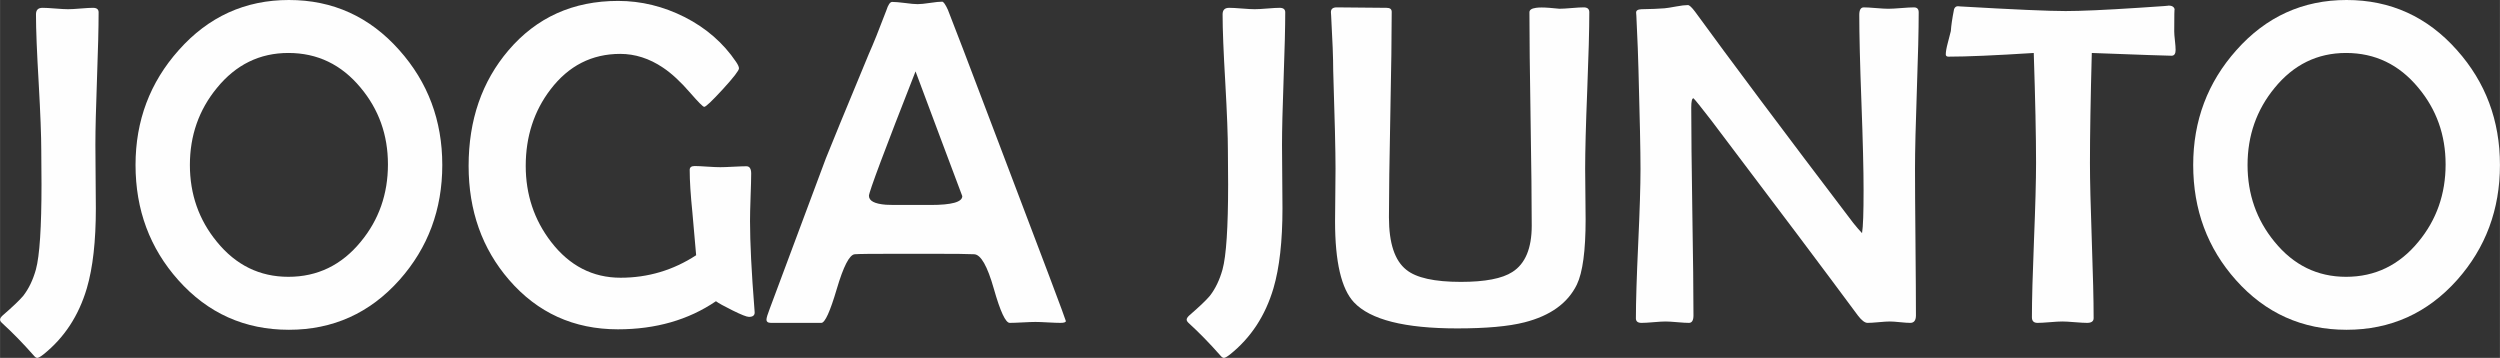 <?xml version="1.0" encoding="UTF-8"?>
<!DOCTYPE svg PUBLIC "-//W3C//DTD SVG 1.1//EN" "http://www.w3.org/Graphics/SVG/1.1/DTD/svg11.dtd">
<!-- Creator: CorelDRAW (Versão de avaliação) -->
<svg xmlns="http://www.w3.org/2000/svg" xml:space="preserve" width="63.702mm" height="9.119mm" version="1.1" style="shape-rendering:geometricPrecision; text-rendering:geometricPrecision; image-rendering:optimizeQuality; fill-rule:evenodd; clip-rule:evenodd"
viewBox="0 0 8174111 1170176"
 xmlns:xlink="http://www.w3.org/1999/xlink"
 xmlns:xodm="http://www.corel.com/coreldraw/odm/2003">
 <rect x="0" y="0" width="8174111" height="1170176" fill="#333333" stroke="none"/>
 <defs>
  <style type="text/css">
   <![CDATA[
    .fil0 {fill:#FEFEFE;fill-rule:nonzero}
   ]]>
  </style>
 </defs>
 <g id="Camada_x0020_1">
  <path class="fil0" d="M322285 40408c0,47953 -1758,119991 -5274,216371 -3503,96380 -5261,168418 -5261,216615 0,23341 244,58231 744,104169 500,46182 757,80815 757,103656 0,107428 -9791,194531 -29372,261051 -26600,90105 -74040,162387 -142318,216858 -9277,7276 -16053,11048 -19825,11048 -3516,0 -7532,-2759 -11792,-8033 -34890,-39663 -69279,-74797 -103412,-105927 -4273,-4016 -6531,-7532 -6531,-11048 0,-4016 2759,-8277 8033,-13294 33388,-28872 55973,-50455 67765,-64506 18324,-23598 31887,-52213 41421,-86102 12293,-44924 18324,-137801 18324,-278361l-757 -110944c0,-45925 -2759,-120222 -8533,-222389 -5774,-98638 -8777,-172678 -8777,-222633 0,-14308 7019,-21339 21327,-21339 9290,0 23097,757 41665,2258 18824,1514 32631,2258 41922,2258 9290,0 23097,-744 41165,-2258 18067,-1501 31631,-2258 40408,-2258 12306,0 18324,5030 18324,14808z"/>
  <path id="_1" class="fil0" d="M1446022 539400c0,145590 -46682,270842 -139803,375755 -96893,108686 -217628,163144 -361704,163144 -144577,0 -265299,-54215 -361692,-162387 -93121,-104426 -139803,-229921 -139803,-376512 0,-144820 47183,-270072 141317,-375499 96881,-109186 217115,-163901 360177,-163901 143576,0 264054,54715 360947,163901 93621,104926 140560,230178 140560,375499zm-177708 -2002c0,-96136 -29873,-179723 -89605,-251004 -62748,-75554 -141317,-113203 -235939,-113203 -93634,0 -171690,38149 -233938,114704 -58731,71538 -88104,155625 -88104,251504 0,95636 29372,179466 88104,251004 62247,76555 140304,114704 233938,114704 94879,0 173936,-38149 236684,-114704 59245,-71538 88861,-156125 88861,-253006z"/>
  <path id="_2" class="fil0" d="M2467348 1019825c1001,10792 -5274,16309 -18581,16309 -7276,0 -25099,-7019 -53458,-21083 -28358,-14051 -46682,-24098 -54471,-30116 -90105,61246 -197033,91863 -320527,91863 -144076,0 -262796,-53958 -355917,-161643 -88104,-101911 -132284,-226149 -132284,-372740 0,-149850 43423,-275846 130269,-377757 91876,-107685 211354,-161643 358432,-161643 75554,0 148349,17823 218373,53214 69780,35634 125752,84331 167417,146078 6275,9290 9534,16322 9534,21339 0,6775 -17567,29616 -52700,68022 -35390,38406 -55472,57731 -61003,57731 -4016,0 -18824,-15065 -44924,-44937 -31374,-36391 -61246,-64249 -89861,-83330 -44424,-29873 -91106,-44924 -139803,-44924 -92620,0 -168675,38650 -227907,116218 -53971,70524 -81085,154111 -81085,249990 0,93878 27614,176708 83086,248746 60246,78056 136043,116962 227162,116962 89605,0 171934,-24599 246988,-73539 -1014,-13307 -5030,-59989 -12306,-140060 -5774,-56730 -8790,-103168 -8790,-139059 0,-8277 5531,-12550 16322,-12550 9290,0 23085,757 41922,2015 18568,1258 32619,1758 41909,1758 9290,0 23598,-500 42679,-1514 19068,-1001 33376,-1501 42666,-1501 10291,0 15565,8033 15565,23598 0,17310 -757,43166 -2015,77556 -1258,34633 -1758,60489 -1758,77812 0,70524 4773,166416 14308,286895l757 10291z"/>
  <path id="_3" class="fil0" d="M3484914 1049697c0,4016 -5774,6018 -17580,6018 -9277,0 -23085,-500 -40908,-1501 -18067,-1014 -31631,-1514 -40908,-1514 -9290,0 -23354,500 -42178,1514 -18568,1001 -32631,1501 -41909,1501 -13563,0 -30873,-37148 -51956,-111445 -21083,-74296 -42422,-111945 -64262,-112946 -17823,-1014 -64262,-1514 -139803,-1514l-114460 0c-79570,0 -124995,500 -136300,1514 -17310,1501 -36892,39407 -58731,113446 -21840,74053 -38650,110944 -50455,110944l-164646 0c-9791,0 -14821,-3516 -14821,-10792 0,-5274 3516,-17066 10548,-35146l183483 -491460c15565,-39407 62504,-153610 140817,-342367 14051,-31374 33132,-78557 56973,-141561 6018,-18824 12293,-28115 19325,-28115 9290,0 23341,1258 41665,3516 18324,2515 32131,3760 41421,3760 9034,0 22340,-1245 40408,-4016 18067,-2759 31374,-4016 39907,-4016 4273,0 10548,8790 18581,26357 11292,27614 68022,175963 169919,445034 144076,378501 215870,569272 215870,572788zm-338607 -408387c-4517,-11792 -28115,-74797 -70781,-188500 -41421,-110444 -68522,-183483 -82073,-219373 -101667,258780 -152365,394567 -152365,406616 0,16823 18324,26357 55228,29372 2002,500 25600,757 71281,757l74797 0c69279,0 103912,-9547 103912,-28872z"/>
  <path id="_4" class="fil0" d="M4202266 40408c0,47953 -1758,119991 -5274,216371 -3503,96380 -5261,168418 -5261,216615 0,23341 244,58231 744,104169 500,46182 757,80815 757,103656 0,107428 -9791,194531 -29372,261051 -26600,90105 -74040,162387 -142318,216858 -9277,7276 -16053,11048 -19825,11048 -3516,0 -7532,-2759 -11792,-8033 -34890,-39663 -69279,-74797 -103412,-105927 -4273,-4016 -6531,-7532 -6531,-11048 0,-4016 2759,-8277 8033,-13294 33388,-28872 55973,-50455 67765,-64506 18324,-23598 31887,-52213 41421,-86102 12293,-44924 18324,-137801 18324,-278361l-757 -110944c0,-45925 -2759,-120222 -8533,-222389 -5774,-98638 -8777,-172678 -8777,-222633 0,-14308 7019,-21339 21327,-21339 9290,0 23097,757 41665,2258 18824,1514 32631,2258 41922,2258 9290,0 23097,-744 41165,-2258 18067,-1501 31631,-2258 40408,-2258 12306,0 18324,5030 18324,14808z"/>
  <path id="_5" class="fil0" d="M5196491 40164c0,56973 -2258,142061 -6775,255521 -4530,113446 -6788,198534 -6788,255521 0,18568 257,46426 757,83330 500,37148 757,64506 757,82830 0,102411 -9547,173448 -28615,213099 -29616,60746 -86602,101911 -171434,123494 -51956,13307 -125252,19825 -219887,19825 -171677,0 -284123,-28358 -337593,-85332 -41165,-43923 -61747,-132284 -61747,-264554 0,-16065 257,-43423 757,-82085 500,-38406 757,-68522 757,-90606 0,-57987 -2515,-164415 -7532,-319783 0,-40164 -2258,-100153 -6775,-180211 -513,-5774 -757,-9791 -757,-11549 0,-10291 6275,-15565 19081,-15565 20069,0 47439,257 81816,757 39663,500 66777,744 81072,744 11305,0 16823,4273 16823,13307 0,74296 -1501,186498 -4517,335835 -3015,149607 -4517,261552 -4517,335848 0,84331 18824,141561 56730,171434 32118,26357 91863,39663 178453,39663 79070,0 135042,-10804 168431,-32388 42165,-26857 63248,-77312 63248,-151352 0,-77556 -1258,-193774 -3760,-348898 -2515,-155111 -3773,-271330 -3773,-348885 0,-7789 7032,-12550 21339,-14564 10291,-1501 24842,-1501 43923,0 22584,2015 33132,3015 32375,3015 8790,0 22096,-757 39920,-2258 17811,-1501 31117,-2258 39907,-2258 12293,0 18324,5274 18324,16065z"/>
  <path id="_6" class="fil0" d="M6273533 40164c0,56473 -2015,141561 -6031,255264 -4016,113703 -6018,199048 -6018,255777 0,53458 500,133528 1501,240200 1001,106684 1514,186498 1514,239969 0,16309 -6275,24342 -18581,24342 -7532,0 -18568,-757 -33388,-2258 -14808,-1501 -26100,-2258 -33376,-2258 -8033,0 -20082,757 -36391,2258 -16322,1501 -28371,2258 -36404,2258 -8777,0 -19068,-7776 -31117,-23341 -105670,-142819 -265568,-355673 -480168,-639052 -33388,-43179 -52713,-67265 -57987,-72038 -4761,0 -7276,10035 -7276,30116 0,75554 1258,188757 3516,340108 2502,151108 3760,264554 3760,339865 0,16309 -5017,24342 -14808,24342 -8277,0 -21083,-757 -38149,-2258 -17066,-1501 -29873,-2258 -38149,-2258 -8790,0 -22096,757 -39407,2258 -17323,1501 -30630,2258 -39407,2258 -12306,0 -18324,-5017 -18324,-14808 0,-53714 2502,-135042 7519,-243728 5030,-108429 7532,-190001 7532,-244473 0,-59232 -2258,-166160 -6519,-320527 -757,-40164 -3272,-100396 -7032,-180724l-757 -9534c-500,-7532 5274,-11292 17580,-11805 31874,-500 56717,-1501 74797,-3003 7019,-500 19825,-2515 38906,-6031 16065,-3003 28859,-4517 38149,-4517 4517,0 12293,7032 23085,21339 112702,154868 285150,385533 517573,691252 10291,12806 19825,23854 28615,33132 3516,-20582 5017,-67508 5017,-141061 0,-63749 -2258,-159384 -7032,-286895 -4761,-127510 -7019,-222633 -7019,-285894 0,-16309 5017,-24342 14808,-24342 8777,0 22084,757 39907,2258 18067,1501 31374,2258 40164,2258 9277,0 23341,-757 41909,-2258 18824,-1501 32631,-2258 41922,-2258 10291,0 15565,5274 15565,16065z"/>
  <path id="_7" class="fil0" d="M7113622 163157c0,12793 -4517,19068 -13294,19068 -13807,0 -100653,-3003 -260795,-9034 -4016,149594 -6031,269328 -6031,359690 0,56216 2015,140804 6031,253763 4016,112702 6018,197290 6018,253506 0,10291 -7019,15565 -21327,15565 -8790,0 -22096,-757 -40420,-2258 -18067,-1501 -31618,-2258 -40908,-2258 -8777,0 -22327,757 -40395,2258 -18080,1501 -31631,2258 -40420,2258 -12293,0 -18324,-6018 -18324,-18324 0,-55973 2258,-139803 6788,-252005 4517,-111945 6775,-196289 6775,-252505 0,-87346 -2515,-207324 -7532,-359690 -126753,8033 -219874,12049 -278862,12049 -5774,0 -8790,-2515 -8790,-7276 0,-9034 2258,-21583 6775,-38406 5531,-21583 8790,-34389 9791,-38149 1001,-17323 4517,-41165 10548,-71538 2502,-6275 6519,-9534 12550,-9534l8777 744c173448,10047 287908,15065 343368,15065 48941,0 129255,-3516 240456,-10792 76054,-4773 107685,-7276 94879,-7276 12806,0 19825,4517 21339,13294 -1014,-5274 -1514,18324 -1514,71294 0,6519 757,16309 2258,29860 1514,13563 2258,23598 2258,30630z"/>
  <path id="_8" class="fil0" d="M8174111 539400c0,145590 -46682,270842 -139803,375755 -96893,108686 -217628,163144 -361704,163144 -144577,0 -265299,-54215 -361692,-162387 -93121,-104426 -139803,-229921 -139803,-376512 0,-144820 47183,-270072 141317,-375499 96881,-109186 217115,-163901 360177,-163901 143576,0 264054,54715 360947,163901 93621,104926 140560,230178 140560,375499zm-177708 -2002c0,-96136 -29873,-179723 -89605,-251004 -62748,-75554 -141317,-113203 -235939,-113203 -93634,0 -171690,38149 -233938,114704 -58731,71538 -88104,155625 -88104,251504 0,95636 29372,179466 88104,251004 62247,76555 140304,114704 233938,114704 94879,0 173936,-38149 236684,-114704 59245,-71538 88861,-156125 88861,-253006z"/>
 </g>
</svg>
